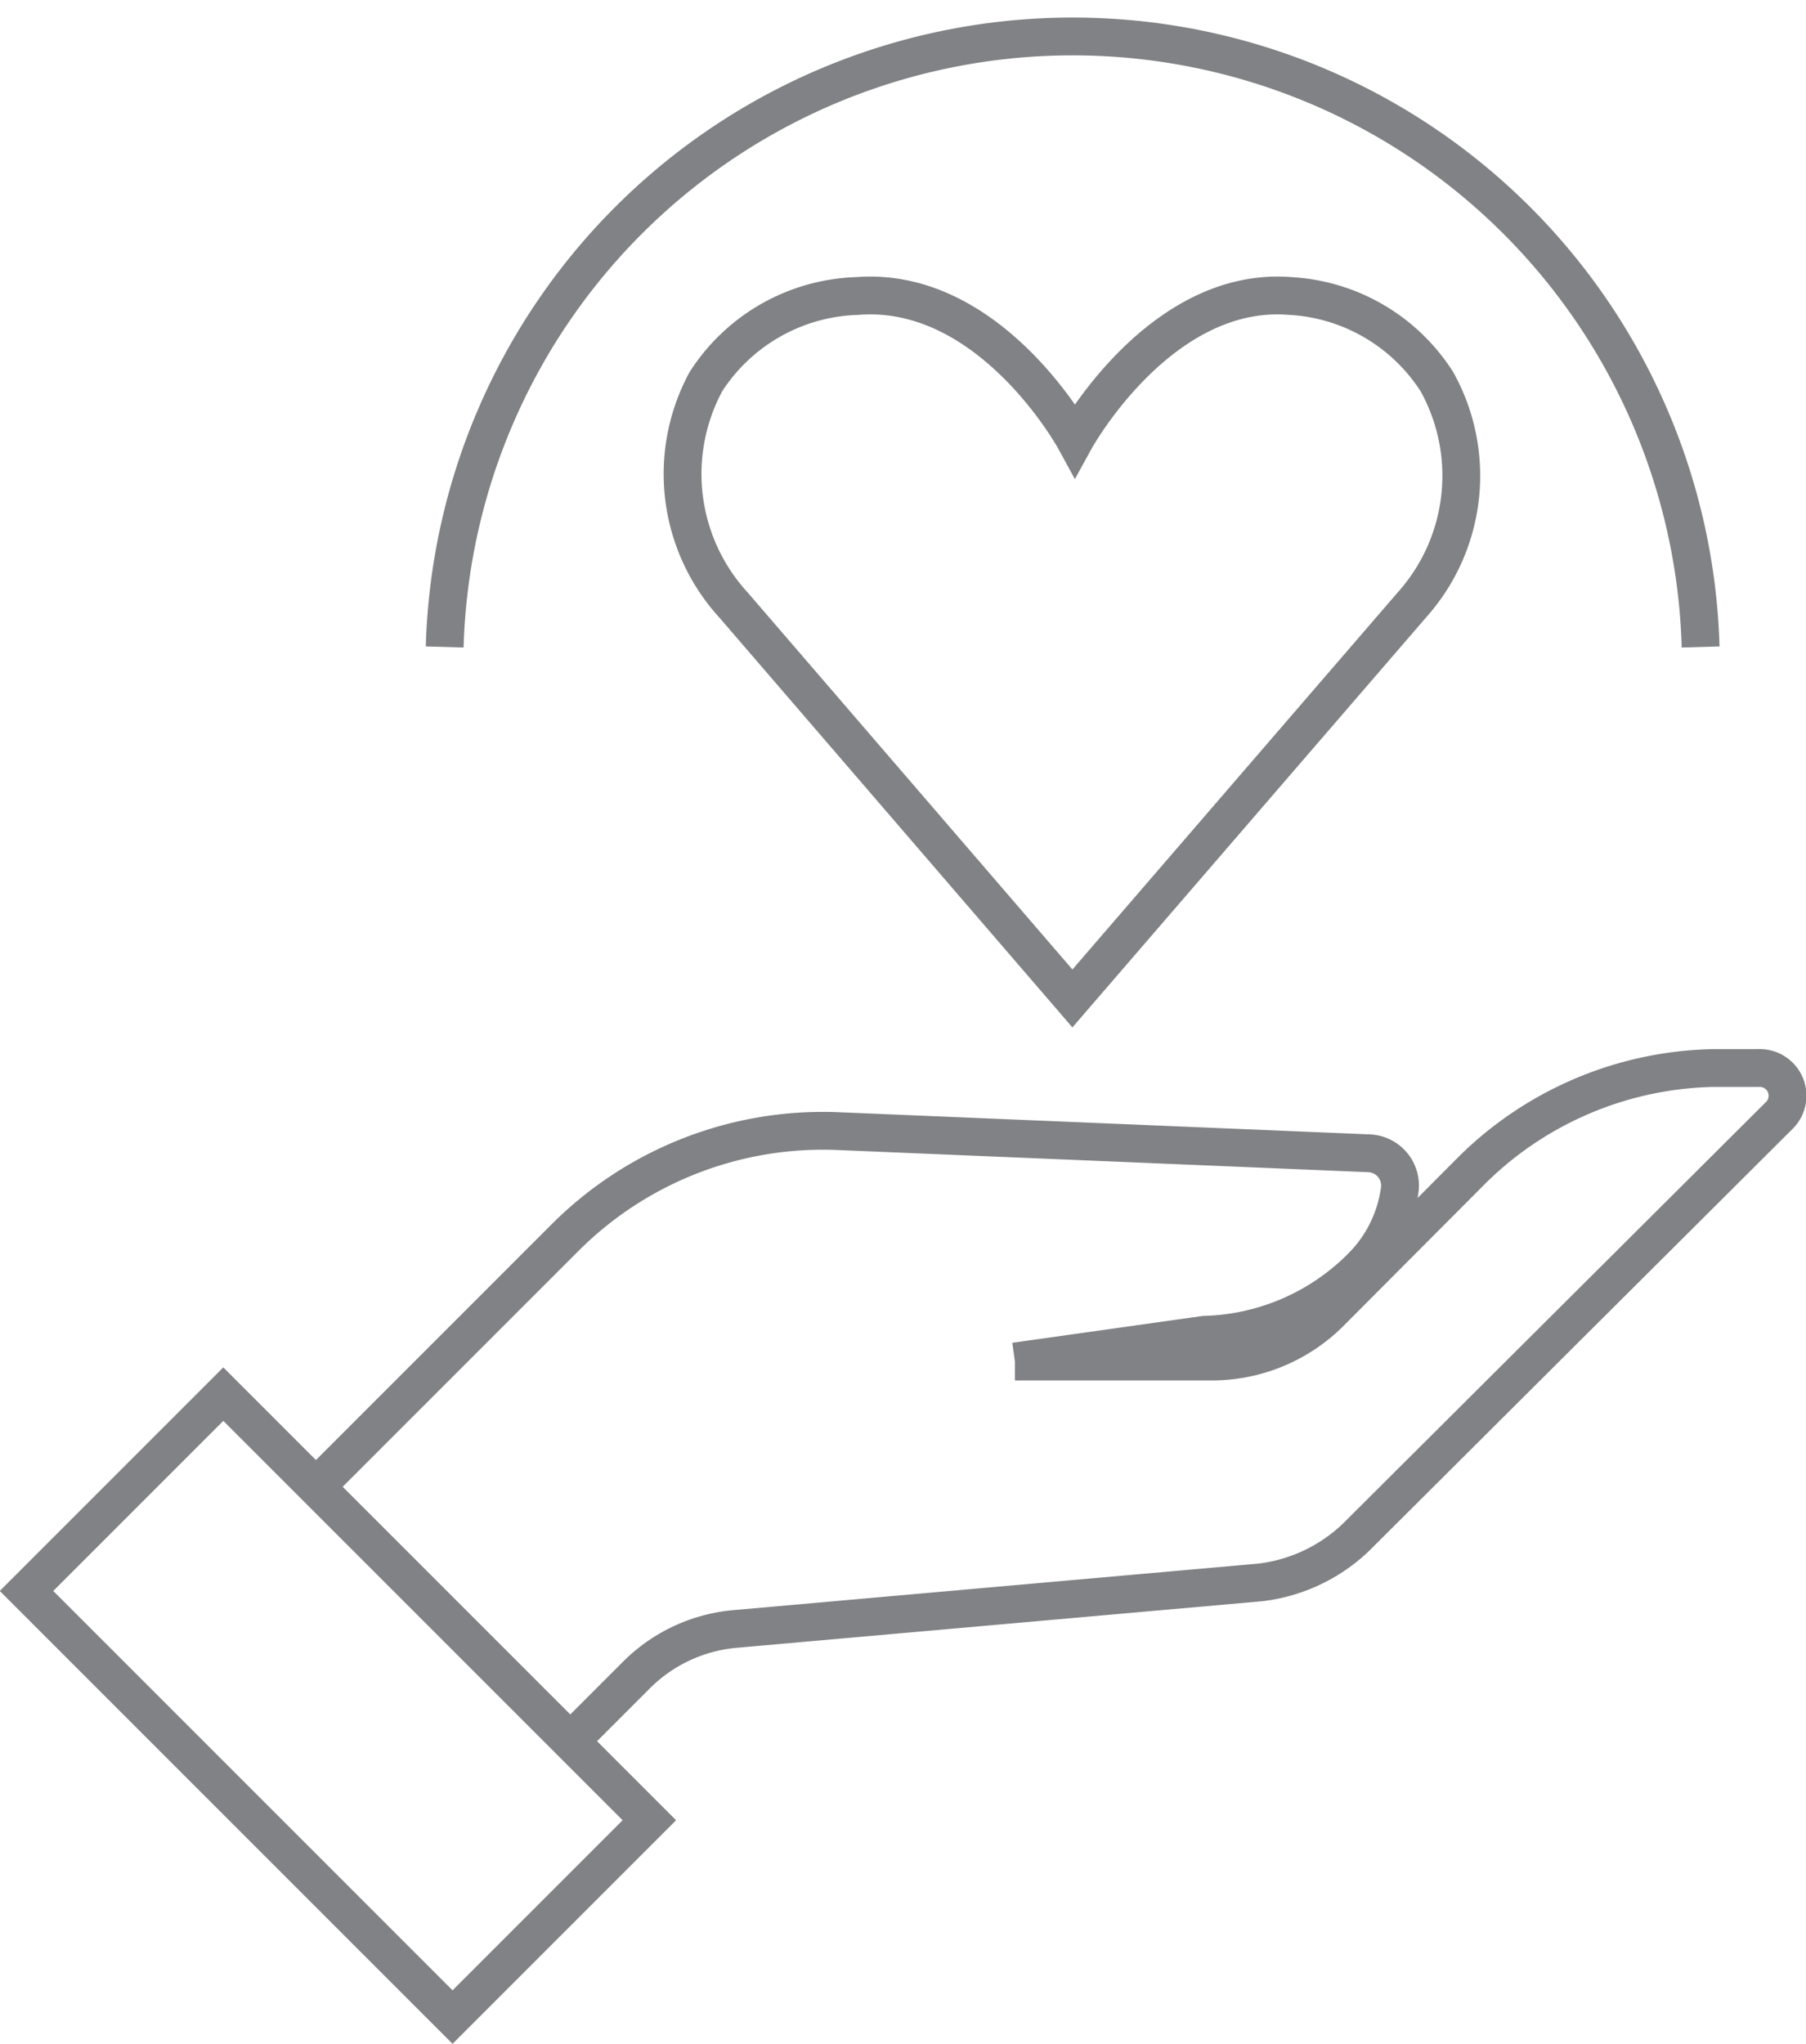 <svg xmlns="http://www.w3.org/2000/svg" viewBox="0 0 35.82 40.54"><defs><style>.cls-1{fill:none;stroke:#808285;stroke-miterlimit:10;stroke-width:0.75px;}</style></defs><title>icon-3</title><g id="Layer_2" data-name="Layer 2"><g id="Layer_1-2" data-name="Layer 1"><path class="cls-1" d="M21.27,19.8,14.55,12A3.85,3.85,0,0,1,14,7.57,3.7,3.7,0,0,1,17,5.87c2.65-.21,4.32,2.85,4.32,2.85S23,5.66,25.59,5.87a3.69,3.69,0,0,1,2.91,1.7A3.84,3.84,0,0,1,28,12Z"/><path class="cls-1" d="M6.27,29.48l4.94-4.94a7.23,7.23,0,0,1,5.39-2.11l10.54.44a.64.64,0,0,1,.62.74A2.66,2.66,0,0,1,27,25.13a4.56,4.56,0,0,1-3.11,1.34L20.13,27"/><path class="cls-1" d="M20.13,27l3.94,0a3.32,3.32,0,0,0,2.34-1l2.81-2.82a7,7,0,0,1,4.75-2l.9,0a.55.55,0,0,1,.41.95L27,30.38a3.31,3.31,0,0,1-2,1l-10.38.92a3.16,3.16,0,0,0-2,.92l-1.31,1.31"/><rect class="cls-1" x="3.95" y="27.85" width="5.52" height="11.95" transform="translate(-21.96 14.65) rotate(-45)"/><path class="cls-1" d="M33.73,12.83a12.46,12.46,0,0,0-24.91,0"/></g></g></svg>